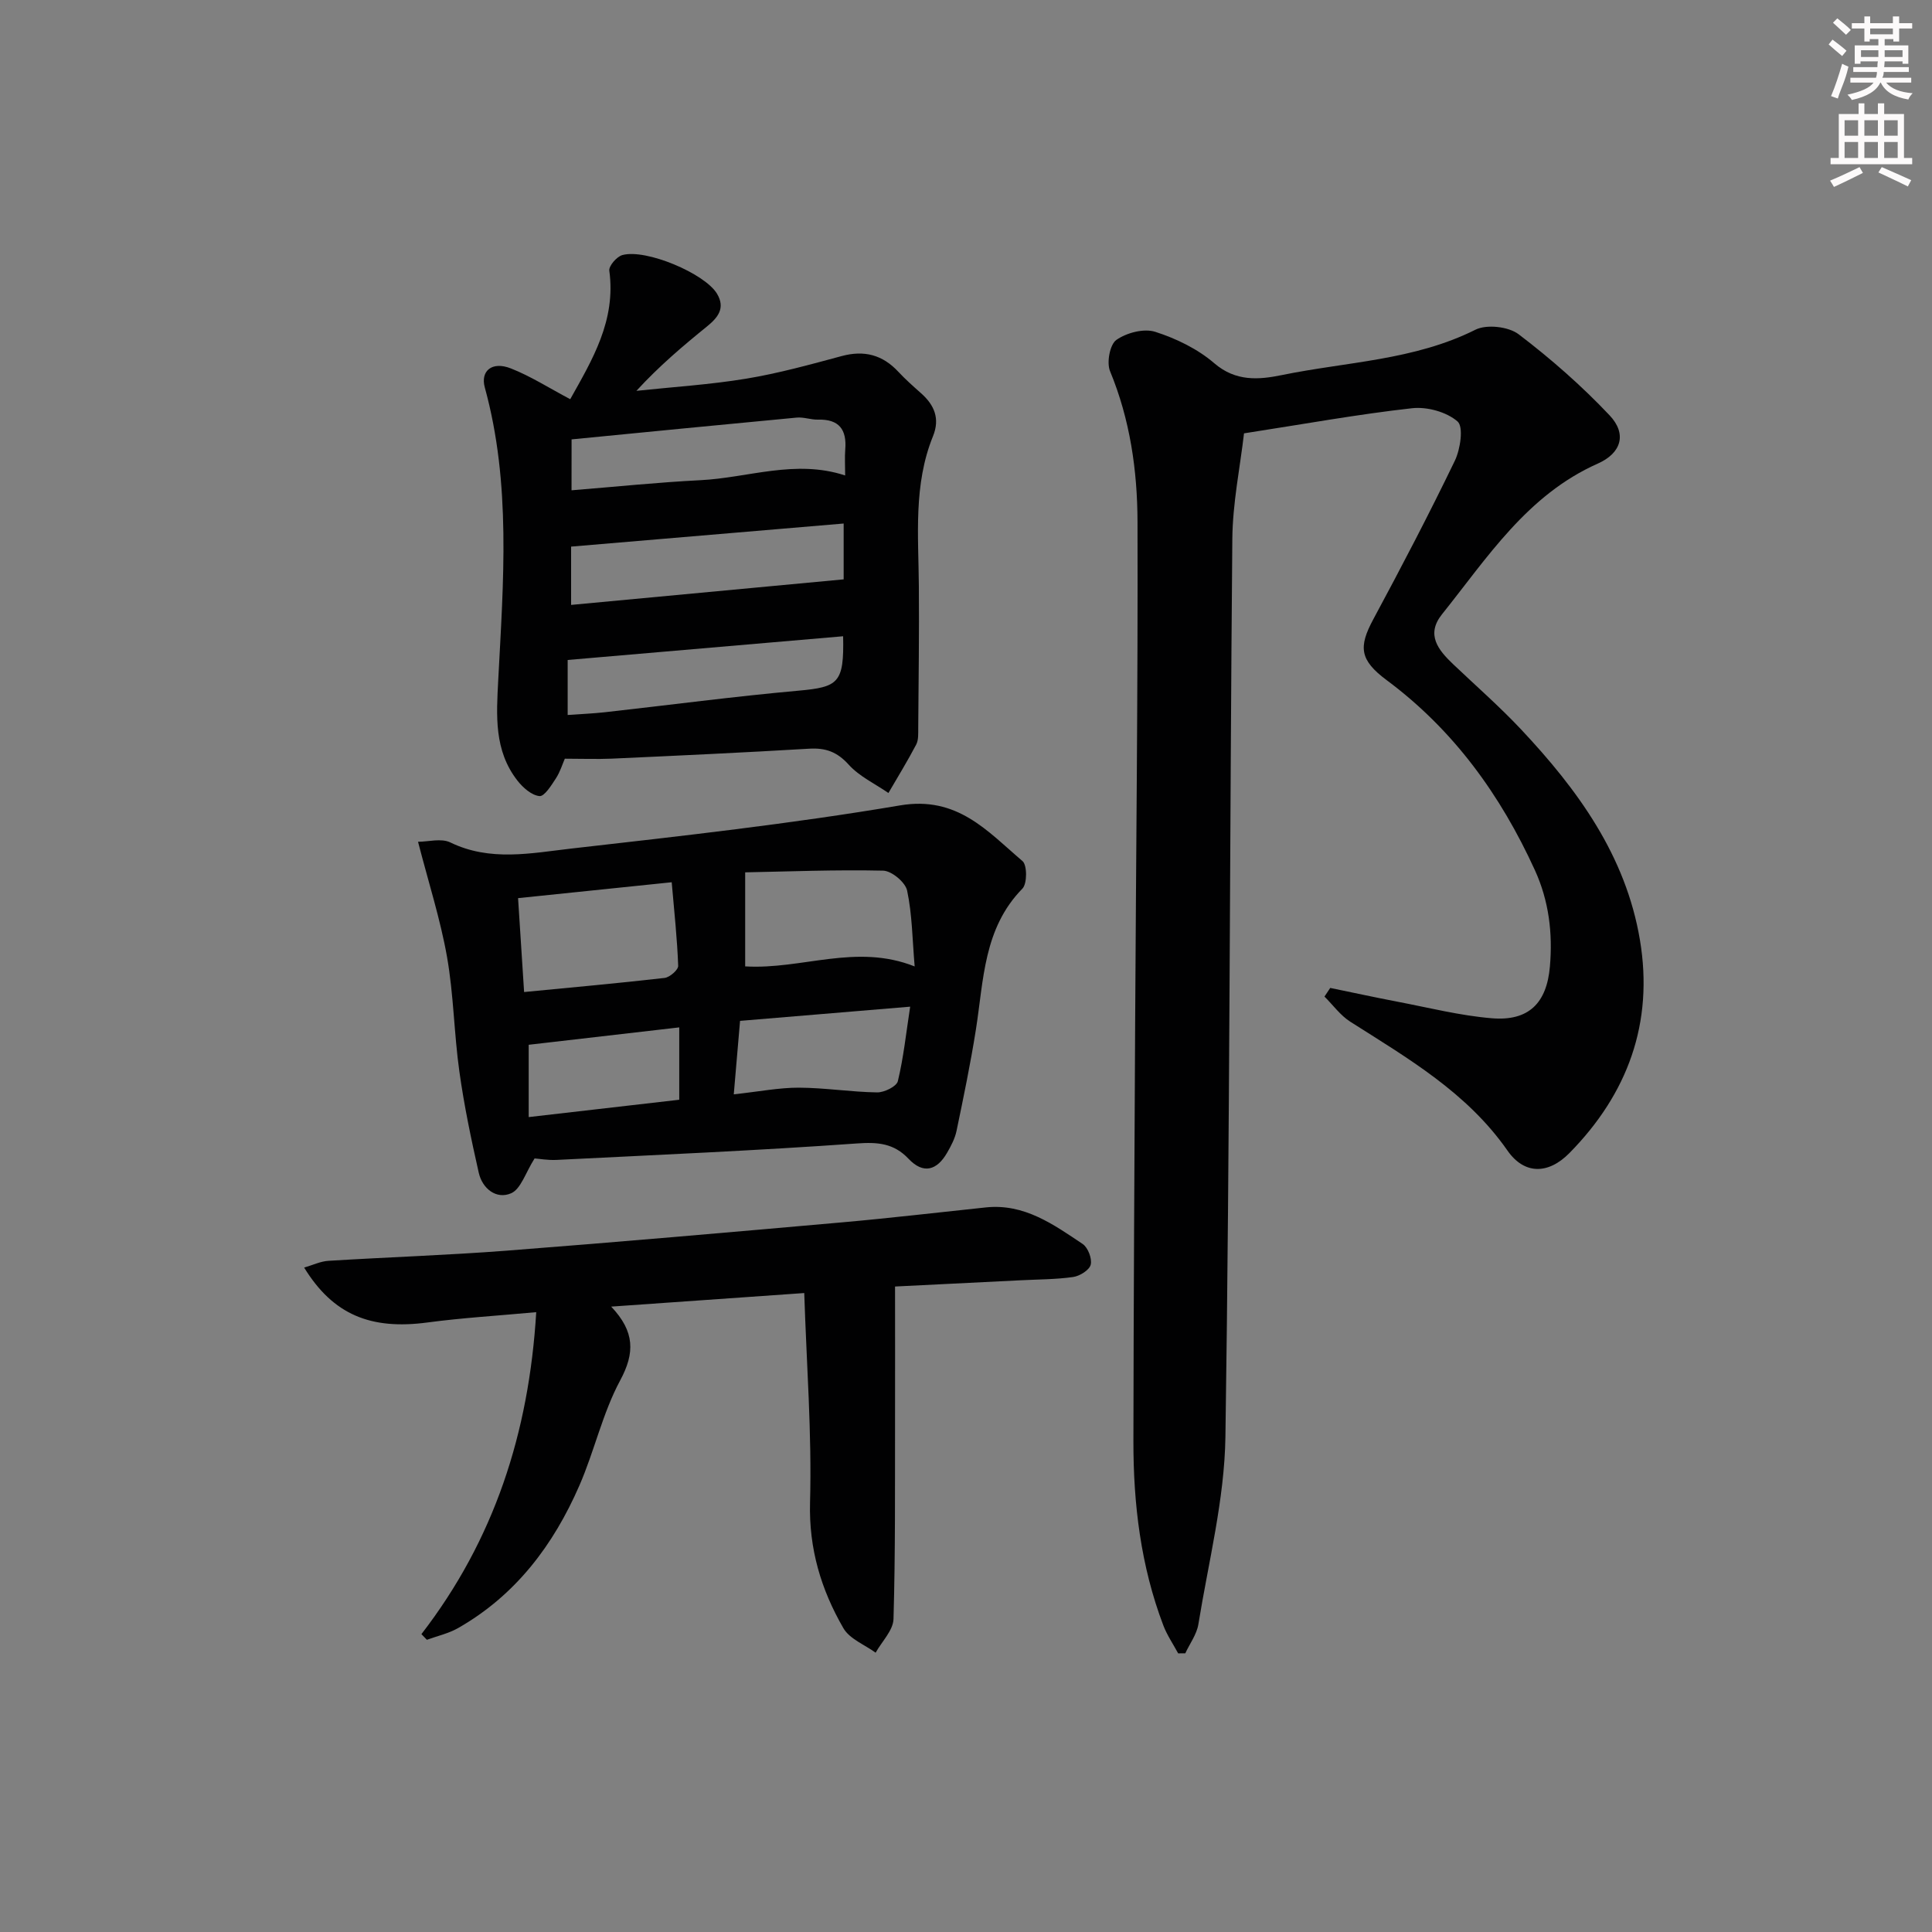 <svg enable-background="new 0 0 400 400" viewBox="0 0 400 400" xmlns="http://www.w3.org/2000/svg"><rect x="0" y="0" width="400" height="400" fill="#808080" stroke="none"/><g fill="#010102"><path d="m243.93 342.32c-1.04-1.93-2.31-3.78-3.08-5.81-4.67-12.29-6.21-25.12-6.19-38.16.04-28.82.21-57.63.36-86.45.18-34.63.59-69.26.49-103.88-.03-10.61-1.54-21.15-5.69-31.18-.73-1.78-.04-5.52 1.32-6.47 2.11-1.48 5.69-2.42 8.04-1.67 4.35 1.39 8.79 3.55 12.23 6.51 4.46 3.84 9.26 3.41 13.96 2.45 13.43-2.76 27.41-3.04 40.09-9.39 2.33-1.17 6.85-.66 8.95.93 6.68 5.08 13.06 10.68 18.82 16.77 3.67 3.87 2.45 7.85-2.42 10.01-14.61 6.48-22.84 19.44-32.26 31.2-3.37 4.21-.79 7.38 2.29 10.32 4.7 4.47 9.6 8.75 14.04 13.47 11.76 12.51 21.72 26.17 24.65 43.64 2.88 17.19-2.54 31.87-14.6 44.12-4.41 4.47-9.35 4.46-12.82-.51-8.39-12.04-20.61-19.09-32.54-26.68-2.06-1.31-3.58-3.45-5.35-5.21.4-.6.8-1.2 1.19-1.79 4.64.95 9.26 1.96 13.91 2.85 6.51 1.24 12.99 2.89 19.56 3.43 7.6.63 11.36-3.12 12.01-10.71.6-6.9-.2-13.59-3.12-19.98-7.1-15.54-16.82-29.01-30.66-39.3-5.6-4.17-5.89-6.85-2.78-12.62 5.83-10.83 11.53-21.74 16.88-32.82 1.15-2.39 1.83-7.03.56-8.13-2.28-1.98-6.32-3.09-9.43-2.74-11.2 1.25-22.31 3.27-34.78 5.2-.8 6.95-2.36 14.42-2.42 21.92-.55 61.95-.51 123.91-1.43 185.85-.19 12.96-3.51 25.89-5.6 38.8-.34 2.09-1.78 4.01-2.71 6.01-.46-.01-.97 0-1.47.02z"/><path d="m116.94 157.08c-.49 1.12-.97 2.73-1.85 4.08-.94 1.44-2.38 3.77-3.4 3.66-1.63-.16-3.42-1.75-4.55-3.19-4.89-6.26-4.37-13.48-3.98-20.94 1.05-20.22 2.7-40.53-2.79-60.48-.93-3.4 1.48-5.47 5.38-3.94 4.13 1.62 7.94 4.07 12.31 6.38 4.55-8.14 9.51-16.28 8.09-26.61-.13-.98 1.54-2.91 2.7-3.23 4.88-1.35 17.11 3.82 19.61 8.02 1.76 2.97.18 4.92-2.1 6.77-5 4.05-9.91 8.21-14.6 13.32 7.58-.81 15.22-1.28 22.73-2.52 6.67-1.1 13.23-2.92 19.77-4.68 4.67-1.26 8.46-.26 11.73 3.25 1.47 1.58 3.1 3.02 4.72 4.46 2.75 2.44 3.93 5.25 2.46 8.87-4.08 10.05-3.01 20.59-2.93 31.05.08 9.78-.06 19.57-.13 29.36-.01 1.16.08 2.48-.42 3.44-1.79 3.41-3.81 6.7-5.75 10.03-2.79-1.92-6.03-3.43-8.23-5.87-2.39-2.65-4.78-3.51-8.2-3.3-13.61.81-27.23 1.44-40.85 2.06-3.1.13-6.23.01-9.72.01zm1.3-31.84c18.88-1.77 37.66-3.53 56.43-5.29 0-3.19 0-6.93 0-11.56-19 1.61-37.59 3.18-56.43 4.78zm56.32 6.49c-19.13 1.65-37.89 3.26-57.03 4.91v11.39c2.8-.2 5.26-.3 7.71-.57 13.35-1.49 26.67-3.26 40.05-4.46 8.32-.75 9.48-1.59 9.27-11.27zm-56.23-30.22c9.2-.74 17.91-1.65 26.65-2.09 9.92-.49 19.68-4.38 30-.98 0-2.08-.11-3.74.02-5.38.34-4.13-1.29-6.3-5.63-6.18-1.47.04-2.98-.56-4.43-.42-15.47 1.45-30.93 2.98-46.6 4.51-.01 3.5-.01 6.42-.01 10.54z"/><path d="m110.68 239.84c-1.88 2.96-2.84 6.35-4.87 7.22-3.03 1.31-5.94-.94-6.69-4.26-1.57-6.93-3.03-13.91-4.01-20.94-1.11-7.88-1.18-15.93-2.56-23.75-1.37-7.76-3.81-15.33-6-23.83 2.09 0 4.8-.78 6.69.14 8.24 4 16.72 2.22 25 1.27 22.75-2.59 45.54-5.12 68.1-8.94 11.86-2.01 18.08 5.33 25.36 11.53.98.84.98 4.68-.02 5.7-8.07 8.23-8.01 18.92-9.63 29.18-1.11 7.03-2.56 14.01-4.01 20.98-.33 1.58-1.13 3.11-1.95 4.52-2.1 3.65-4.91 4.51-7.99 1.25-3.04-3.21-6.34-3.48-10.69-3.17-20.72 1.48-41.48 2.37-62.22 3.41-1.81.08-3.62-.25-4.51-.31zm78.69-39.75c-.48-5.62-.51-10.77-1.56-15.7-.36-1.72-3.2-4.09-4.96-4.13-9.81-.22-19.64.18-28.57.35v19.47c11.8.7 22.93-4.82 35.09.01zm-50.3-17.43c-11.24 1.16-21.38 2.21-31.81 3.29.43 6.72.82 12.75 1.25 19.44 10.03-.97 19.57-1.83 29.08-2.92 1.07-.12 2.86-1.68 2.82-2.51-.2-5.55-.8-11.09-1.34-17.3zm12.85 43.91c5.26-.57 9.37-1.39 13.48-1.38 5.4.02 10.79.9 16.2.98 1.48.02 4.03-1.23 4.29-2.33 1.18-4.87 1.7-9.9 2.55-15.42-12.38 1.03-23.61 1.97-35.22 2.94-.44 5.06-.84 9.76-1.3 15.21zm-42.46-10.26v14.97c10.59-1.22 20.89-2.41 31.17-3.59 0-5.07 0-9.82 0-14.98-10.47 1.2-20.51 2.36-31.17 3.6z"/><path d="m87.25 338.33c15.04-19.49 22.26-41.6 23.77-66.66-8.02.74-15.29 1.17-22.48 2.13-11.77 1.58-19.57-1.59-25.57-11.36 1.79-.52 3.38-1.3 5.02-1.4 12.28-.76 24.59-1.16 36.86-2.1 23.2-1.79 46.37-3.82 69.55-5.87 9.93-.88 19.82-2.05 29.73-3.09 7.93-.83 13.97 3.52 20.02 7.57 1.1.74 1.98 3.03 1.67 4.29-.27 1.11-2.26 2.35-3.63 2.55-3.6.51-7.28.49-10.93.68-8.77.44-17.55.87-25.95 1.29 0 9.46.02 18.48 0 27.5-.03 13.78.08 27.57-.32 41.34-.07 2.36-2.41 4.65-3.7 6.97-2.28-1.66-5.39-2.84-6.68-5.08-4.6-7.97-7.16-16.4-6.9-26.04.39-14.23-.72-28.49-1.2-43.34-13.63.96-26.29 1.85-39.97 2.81 4.91 5.18 4.92 9.59 1.87 15.26-3.66 6.8-5.34 14.64-8.45 21.77-5.36 12.31-13.19 22.73-25.11 29.52-1.98 1.13-4.3 1.64-6.47 2.43-.38-.39-.75-.78-1.13-1.17z"/></g><path d="m378.6 9.2.8-1c.9.7 1.9 1.4 2.9 2.3l-.9 1.1c-1.1-.9-2-1.7-2.8-2.4zm.5 10.7c.9-2.1 1.6-4.3 2.3-6.7.4.2.8.4 1.3.6-.7 3.1-1.5 4.3-2.2 6.6zm.4-15.2.9-.9c1 .8 2 1.6 2.8 2.4l-1 1c-1-.9-1.9-1.8-2.7-2.5zm12.5-1.3h1.2v1.4h2.7v1.1h-2.7v2.7h-1.2v-.5h-1.8v1.3h4.9v3.8h-1.2v-.5h-3.7c0 .4-.1.9-.1 1.2h5.1v1h-5.2c0 .5-.1.9-.3 1.2h6v1h-5.2c1.1 1.3 2.9 2 5.5 2.2-.4.4-.7.8-.9 1.3-2.9-.5-4.8-1.6-5.7-3.5h-.1c-.8 1.7-2.7 2.9-5.9 3.6-.2-.4-.6-.8-.9-1.1 2.8-.6 4.6-1.4 5.4-2.5h-4.8v-1h5.3c.1-.3.2-.7.2-1.2h-4.9v-1h5c0-.4 0-.8.1-1.2h-3.6v.5h-1.2v-3.8h4.9v-1.3h-1.8v.5h-1.1v-2.7h-2.6v-1.1h2.6v-1.4h1.2v1.4h4.7v-1.4zm-6.7 8.4h3.6c0-.4 0-.9 0-1.4h-3.6zm1.9-4.7h4.7v-1.2h-4.7zm6.7 3.3h-3.7v1.4h3.7z" fill="#fcfafa"/><path d="m384.7 21.4h1.3v2.2h2.8v-2.2h1.3v2.2h4.1v9.1h1.7v1.3h-16.9v-1.3h1.7v-9.1h4.1v-2.2zm.3 13.2.7 1.2c-1.8.9-3.8 1.9-6 2.9-.2-.4-.5-.8-.8-1.3 2.4-1 4.4-2 6.1-2.8zm-3.1-6.5h2.8v-3.2h-2.8zm0 4.6h2.8v-3.3h-2.8v3.2zm4.1-4.6h2.8v-3.2h-2.8zm0 4.6h2.8v-3.3h-2.8zm3.6 1.9c2.1.9 4.1 1.8 6.1 2.7l-.7 1.3c-2.2-1.1-4.2-2-6.1-2.9zm3.3-9.7h-2.8v3.2h2.8zm-2.8 7.8h2.8v-3.3h-2.8z" fill="#fcfafa"/></svg>
